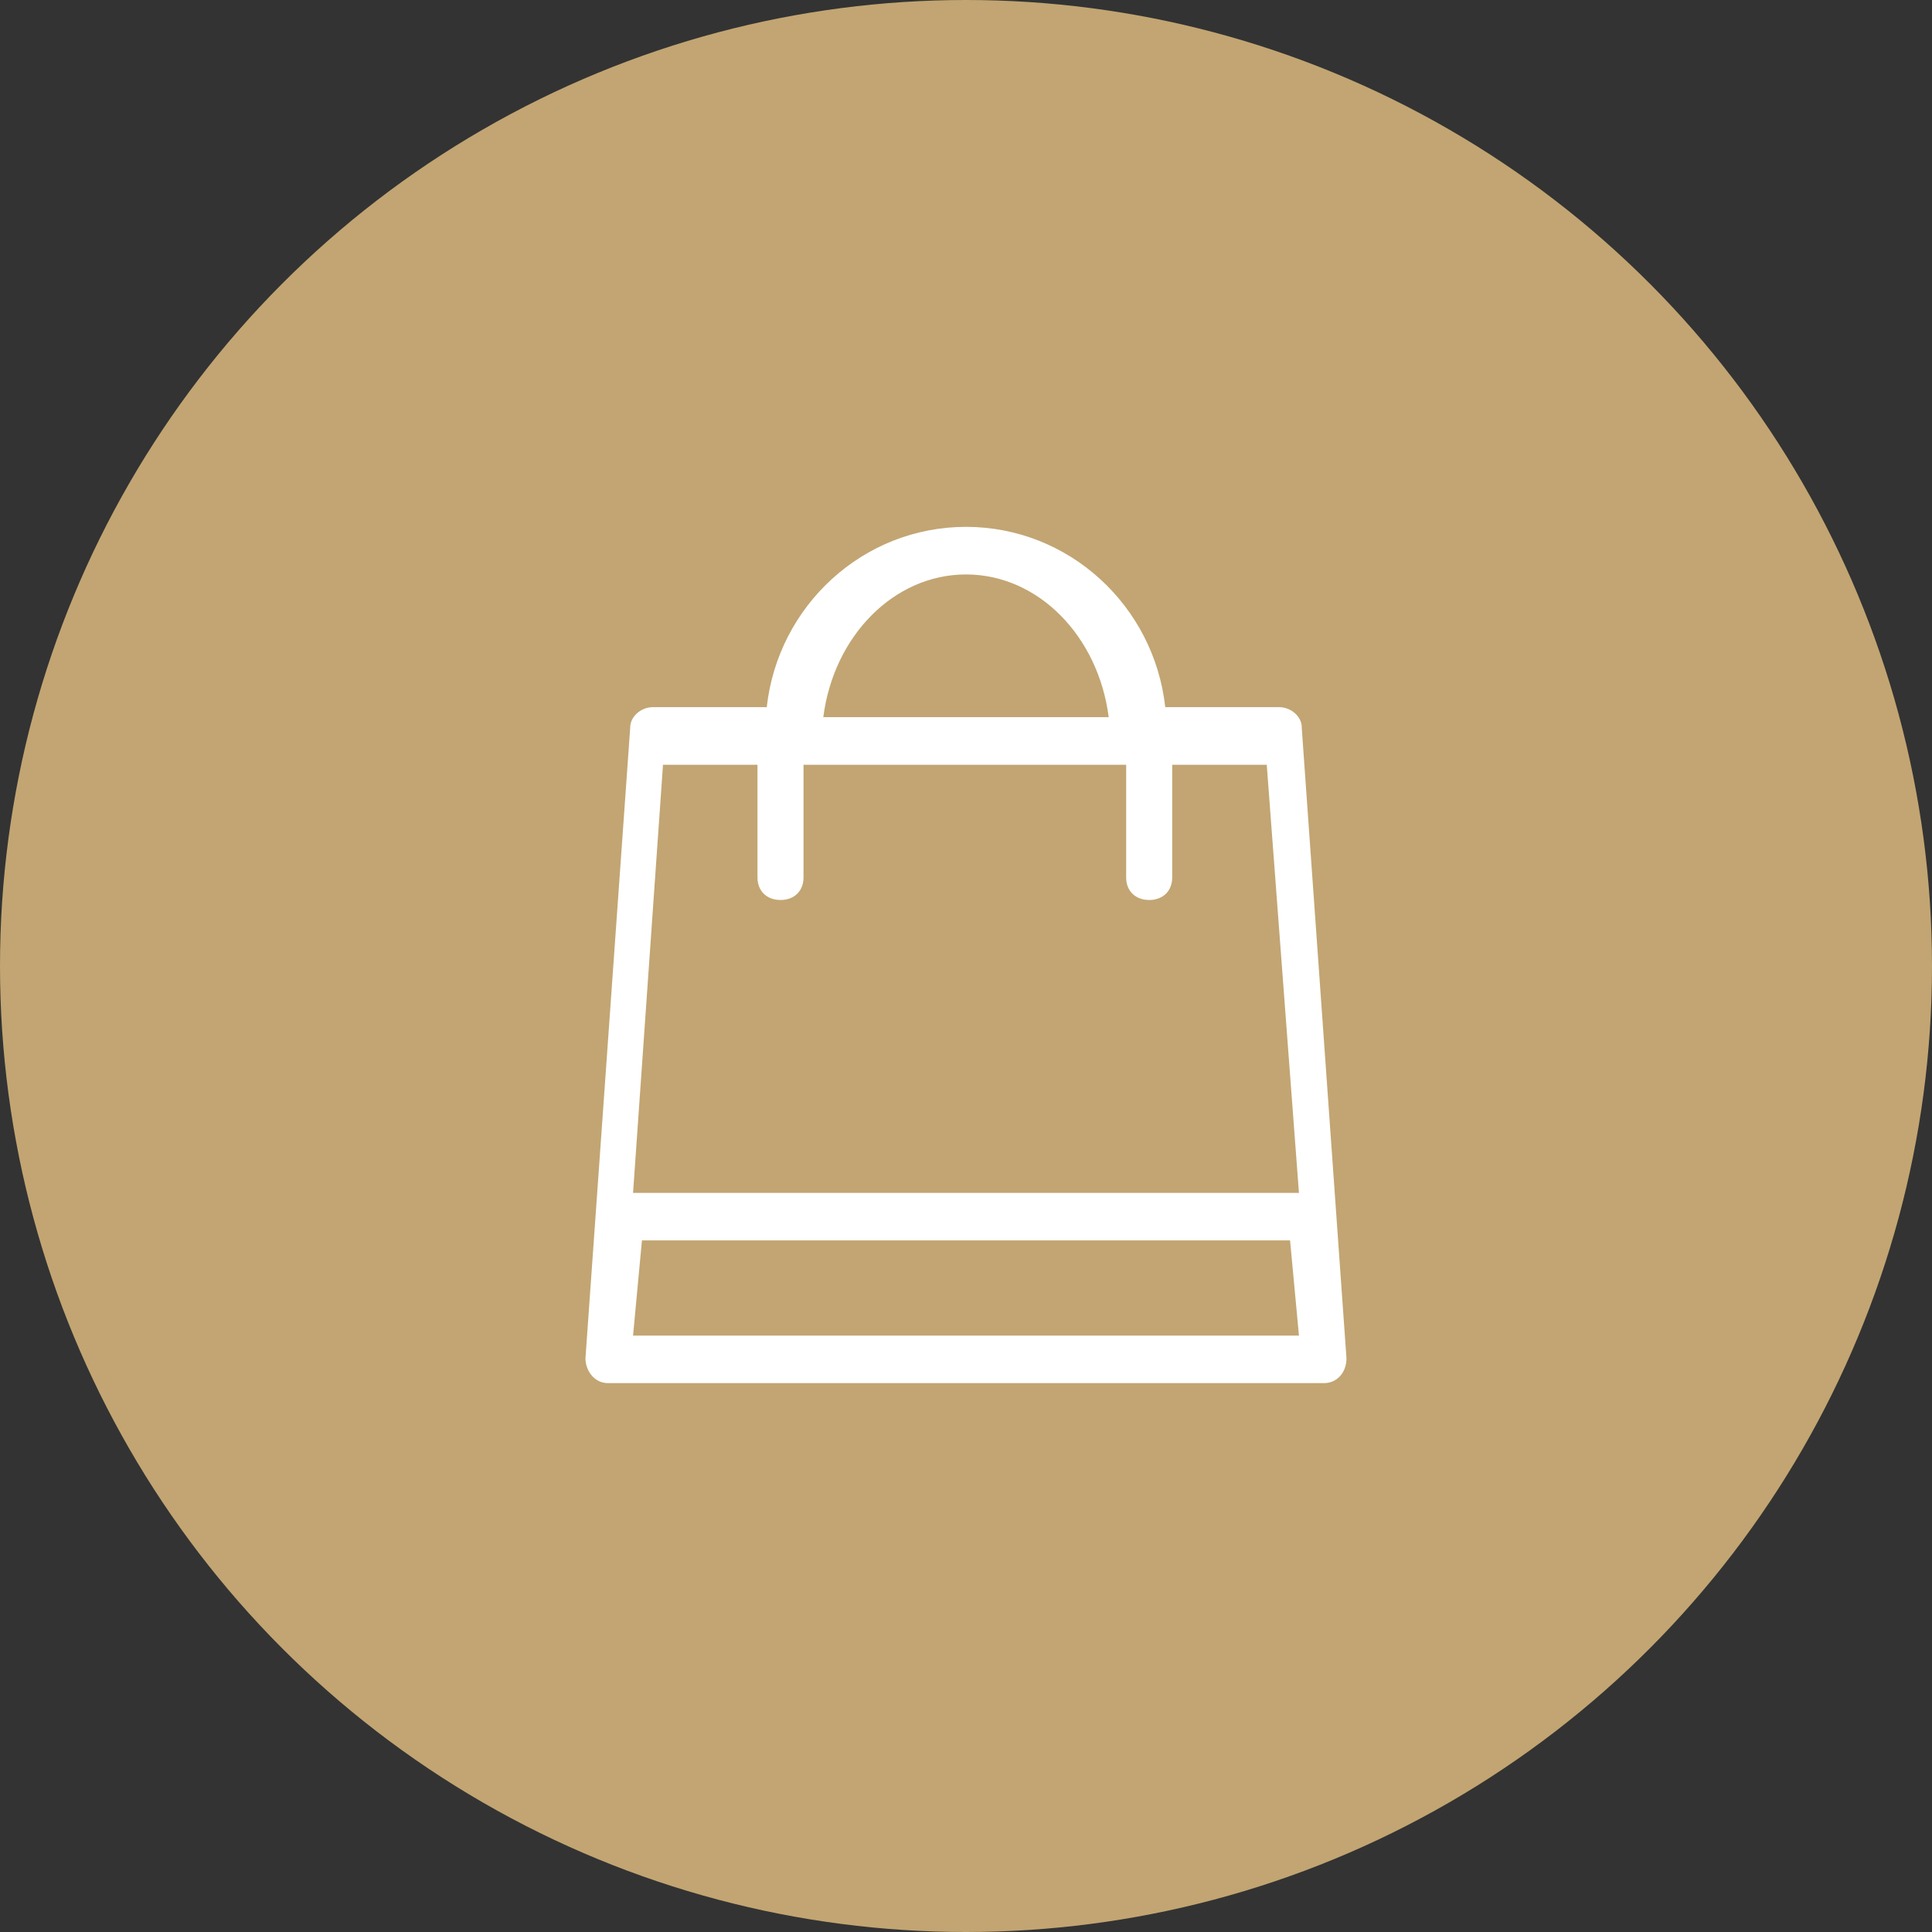 <svg xmlns="http://www.w3.org/2000/svg" width="30" height="30" viewBox="0 0 30 30"><rect x="0" y="0" width="30" height="30" fill="#333333" stroke="none"/><g fill="none" fill-rule="evenodd"><circle cx="15" cy="15" r="15" fill="#C2A572"/><path fill="#FFF" fill-rule="nonzero" d="M20.214 11.296c0-.175-.174-.315-.348-.315h-1.772c-.174-1.575-1.495-2.8-3.094-2.8-1.599 0-2.92 1.225-3.094 2.8h-1.772c-.174 0-.348.14-.348.315l-.695 9.796c0 .19.137.385.348.385H20.56c.197 0 .348-.16.348-.385l-.695-9.796zM15 8.92c1.124 0 2.055.96 2.216 2.216h-4.432C12.944 9.881 13.876 8.92 15 8.92zm-4.705 2.955h1.467v1.75c0 .21.143.35.358.35.214 0 .357-.14.357-.35v-1.75h5.01v1.75c0 .21.143.35.358.35.214 0 .357-.14.357-.35v-1.75h1.468l.5 6.648H9.83l.465-6.648zm-.465 8.864l.138-1.478h10.064l.138 1.478H9.83z"/></g></svg>